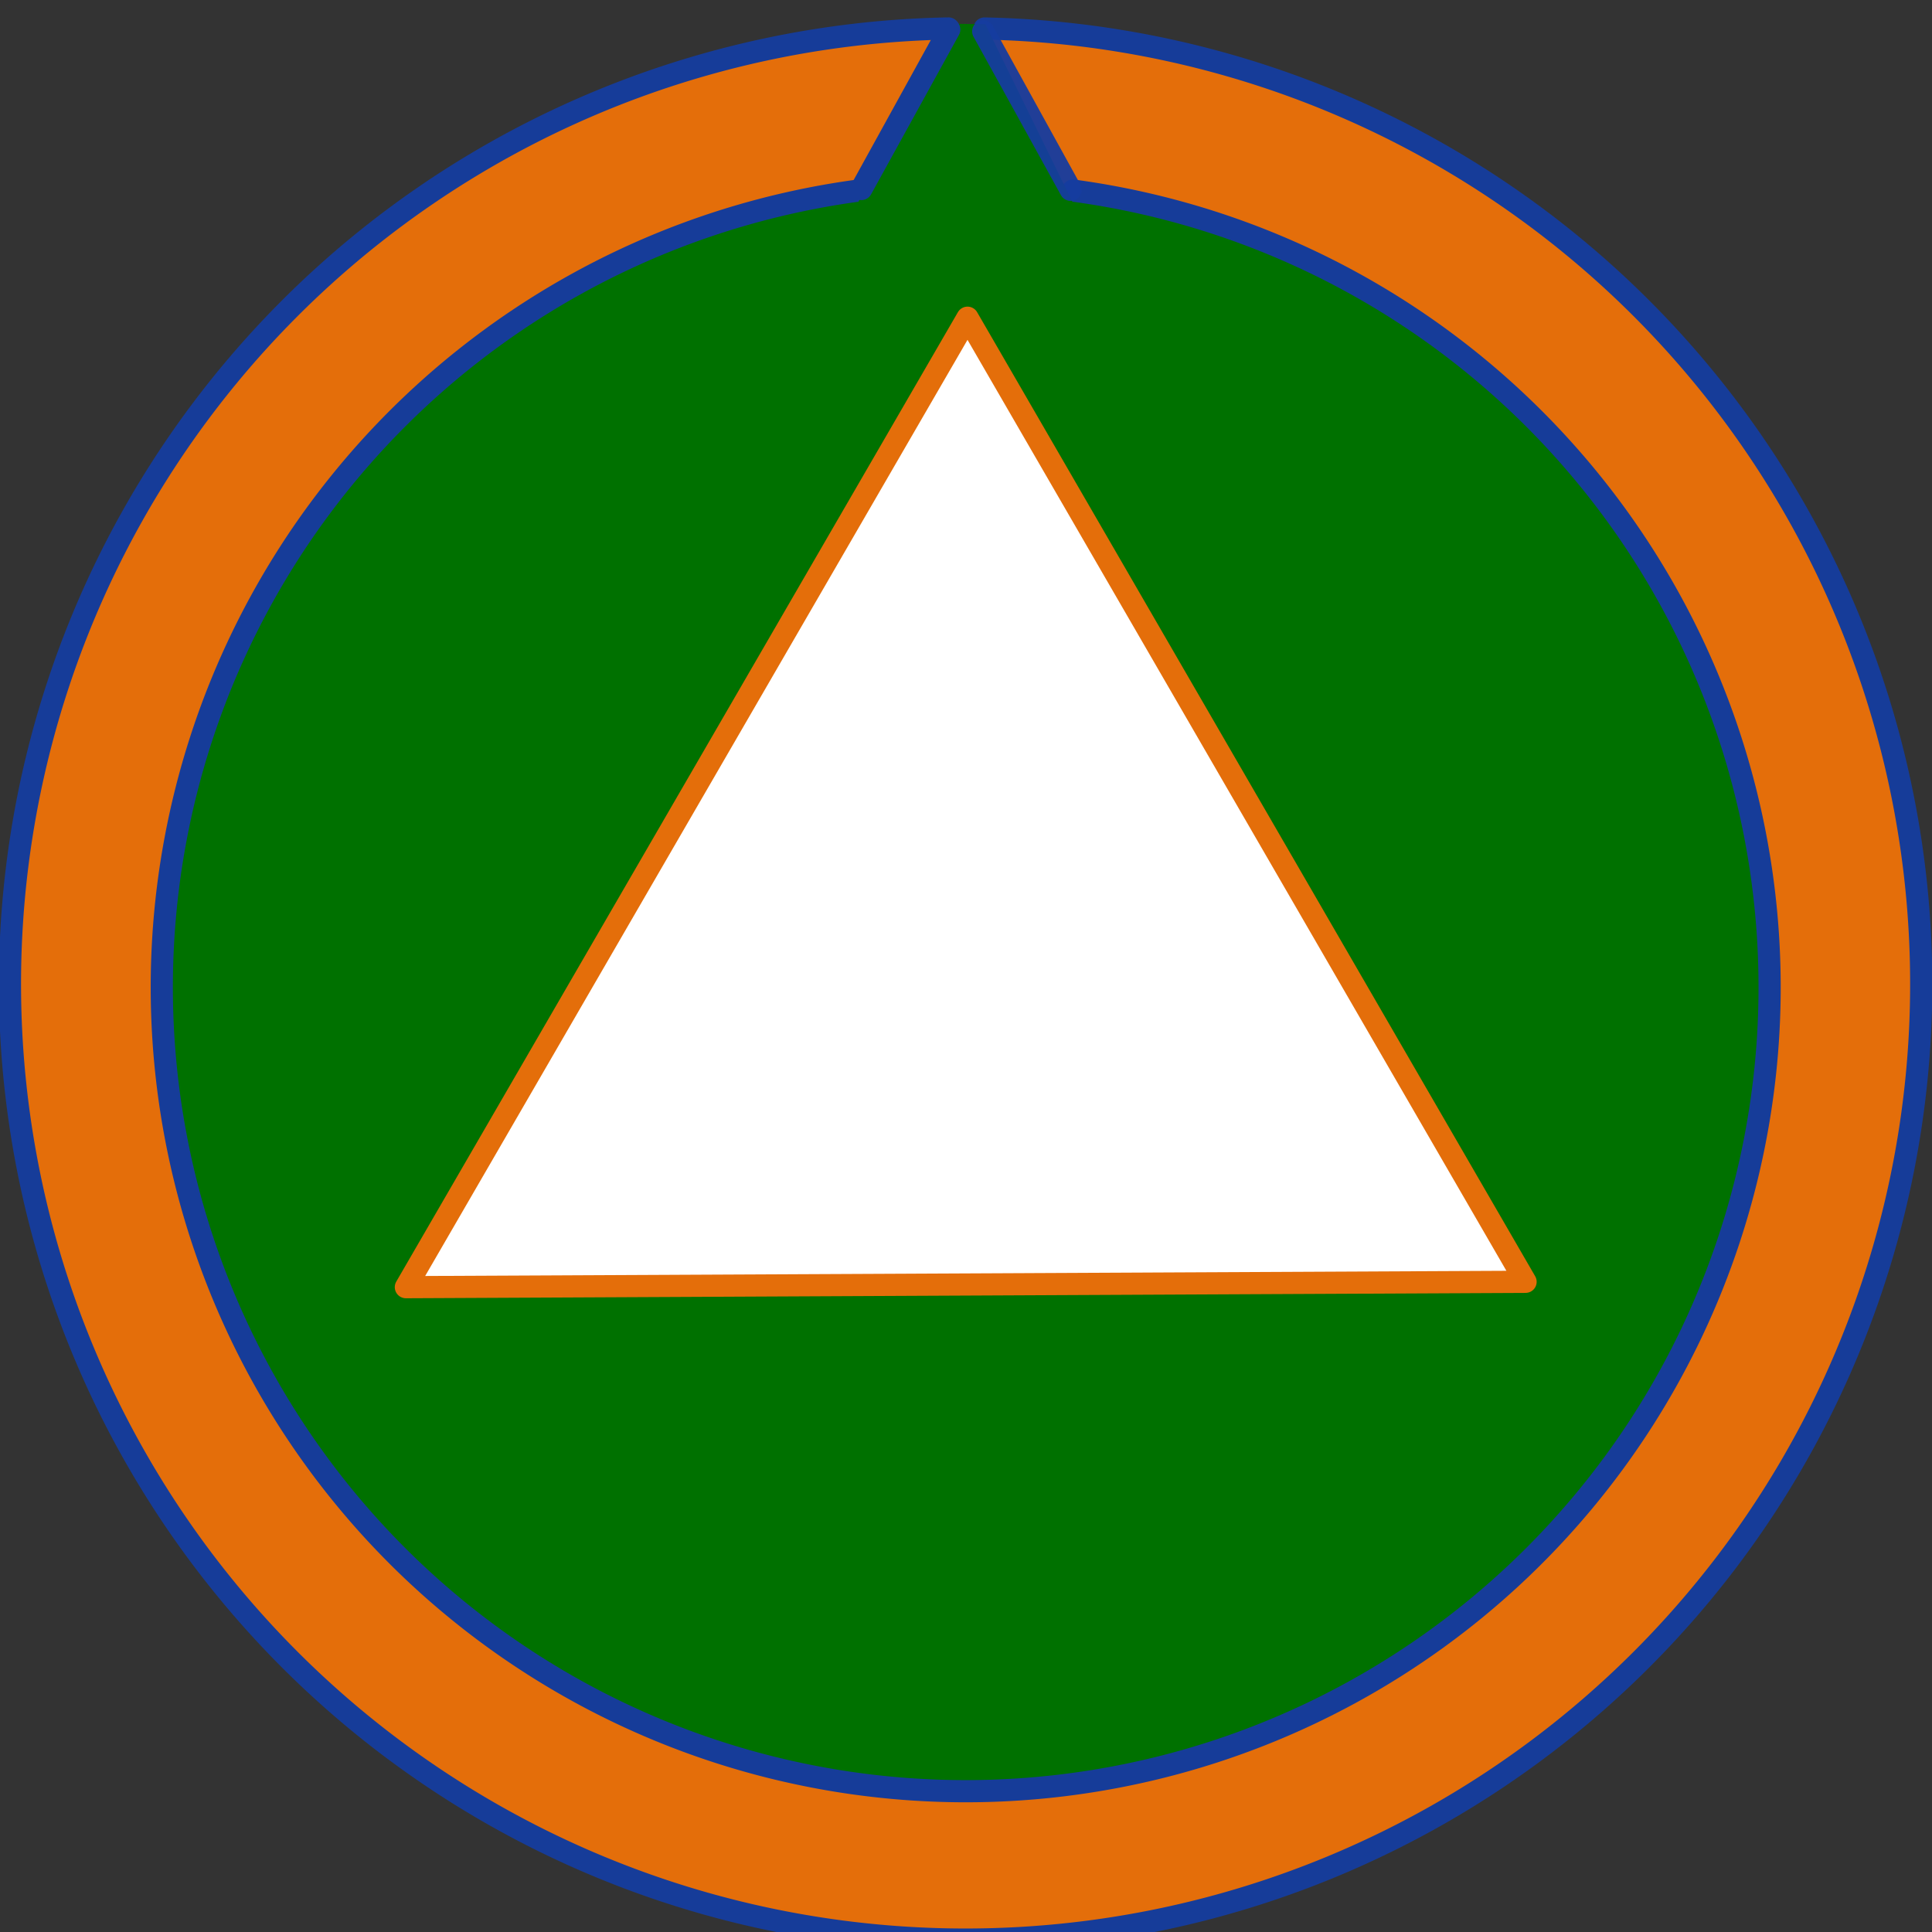 <?xml version="1.0" encoding="UTF-8" standalone="no"?>
<!-- Created with Inkscape (http://www.inkscape.org/) -->

<svg
   xmlns:dc="http://purl.org/dc/elements/1.1/"
   xmlns:cc="http://creativecommons.org/ns#"
   xmlns:rdf="http://www.w3.org/1999/02/22-rdf-syntax-ns#"
   xmlns:svg="http://www.w3.org/2000/svg"
   xmlns="http://www.w3.org/2000/svg"
   xmlns:sodipodi="http://sodipodi.sourceforge.net/DTD/sodipodi-0.dtd"
   xmlns:inkscape="http://www.inkscape.org/namespaces/inkscape"
   width="40"
   height="40"
   id="svg2"
   version="1.1"
   inkscape:version="0.91 r13725"
   sodipodi:docname="Fleche_Haute_Term_ISN.svg">
  <rect width="100%" height="100%" fill="#333333" stroke="none"/>
  <defs
     id="defs4" />
  <sodipodi:namedview
     id="base"
     pagecolor="#ffffff"
     bordercolor="#666666"
     borderopacity="1.0"
     inkscape:pageopacity="0.0"
     inkscape:pageshadow="2"
     inkscape:zoom="11.360627"
     inkscape:cx="17.075413"
     inkscape:cy="21.305419"
     inkscape:document-units="px"
     inkscape:current-layer="g2988"
     showgrid="false"
     inkscape:window-width="1920"
     inkscape:window-height="1018"
     inkscape:window-x="-8"
     inkscape:window-y="-8"
     inkscape:window-maximized="1" />
  <g
     inkscape:label="Calque 1"
     inkscape:groupmode="layer"
     id="layer1"
     transform="translate(0,-1012.362)">
    <g
       id="g2988"
       transform="matrix(0.287,0,0,0.287,134.503,473.989)">
      <g
         id="g4140"
         transform="matrix(0,-1,1,0,-2345.697,1547.669)">
        <path
           sodipodi:type="arc"
           style="fill:#e46e0a;fill-opacity:1;stroke:#163c99;stroke-width:3.792;stroke-linecap:round;stroke-miterlimit:4;stroke-dasharray:none;stroke-opacity:1"
           id="path3774"
           sodipodi:cx="396.98276"
           sodipodi:cy="500.207"
           sodipodi:rx="163.36208"
           sodipodi:ry="163.36208"
           d="M 560.313,503.443 A 163.362,163.362 0 0 1 395.285,663.56 163.362,163.362 0 0 1 233.621,500.048 163.362,163.362 0 0 1 395.603,336.851 163.362,163.362 0 0 1 560.319,497.289"
           sodipodi:start="0.019808758"
           sodipodi:end="6.2653237"
           transform="matrix(0.422,0,0,0.422,-566.704,1735.615)"
           sodipodi:open="true" />
        <path
           sodipodi:type="arc"
           style="fill:#007100;fill-opacity:1;stroke:#163c99;stroke-width:4.506;stroke-linecap:round;stroke-miterlimit:4;stroke-dasharray:none;stroke-opacity:1"
           id="path3774-7"
           sodipodi:cx="396.98276"
           sodipodi:cy="500.207"
           sodipodi:rx="163.36208"
           sodipodi:ry="163.36208"
           d="M 558.886,521.989 A 163.362,163.362 0 0 1 385.946,663.196 163.362,163.362 0 0 1 233.621,499.964 163.362,163.362 0 0 1 386.43,337.186 163.362,163.362 0 0 1 558.95,478.906"
           sodipodi:start="0.13373484"
           sodipodi:end="6.1524197"
           transform="matrix(0.355,0,0,0.355,-540.346,1769.137)"
           sodipodi:open="true" />
        <path
           style="fill:#007100;fill-opacity:1;stroke:none"
           d="m -343.017,1954.538 0,-15.7 13.114,6.697 -0.039,2.593 z"
           id="path3852"
           inkscape:connector-curvature="0" />
        <path
           style="fill:#ff6efd;fill-opacity:1;stroke:#163c99;stroke-width:1.6;stroke-linecap:round;stroke-linejoin:round;stroke-miterlimit:4;stroke-dasharray:none;stroke-opacity:1"
           d="m -330.327,1945.524 -11.503,-6.341"
           id="path3776"
           inkscape:connector-curvature="0"
           sodipodi:nodetypes="cc" />
        <path
           style="fill:#ff6efd;fill-opacity:1;stroke:#163c9f;stroke-width:1.6;stroke-linecap:round;stroke-linejoin:round;stroke-miterlimit:4;stroke-dasharray:none;stroke-opacity:0.941"
           d="m -330.458,1947.974 -11.429,6.306"
           id="path3776-1"
           inkscape:connector-curvature="0"
           sodipodi:nodetypes="cc" />
        <path
           style="fill:#ffffff;fill-opacity:1;stroke:#e46e0a;stroke-width:1.6;stroke-linecap:round;stroke-linejoin:round;stroke-miterlimit:4;stroke-dasharray:none;stroke-opacity:1"
           d="m -421.05,1906.325 69.935,40.516 -69.548,40.258 z"
           id="path3832"
           inkscape:connector-curvature="0" />
      </g>
    </g>
  </g>
</svg>
